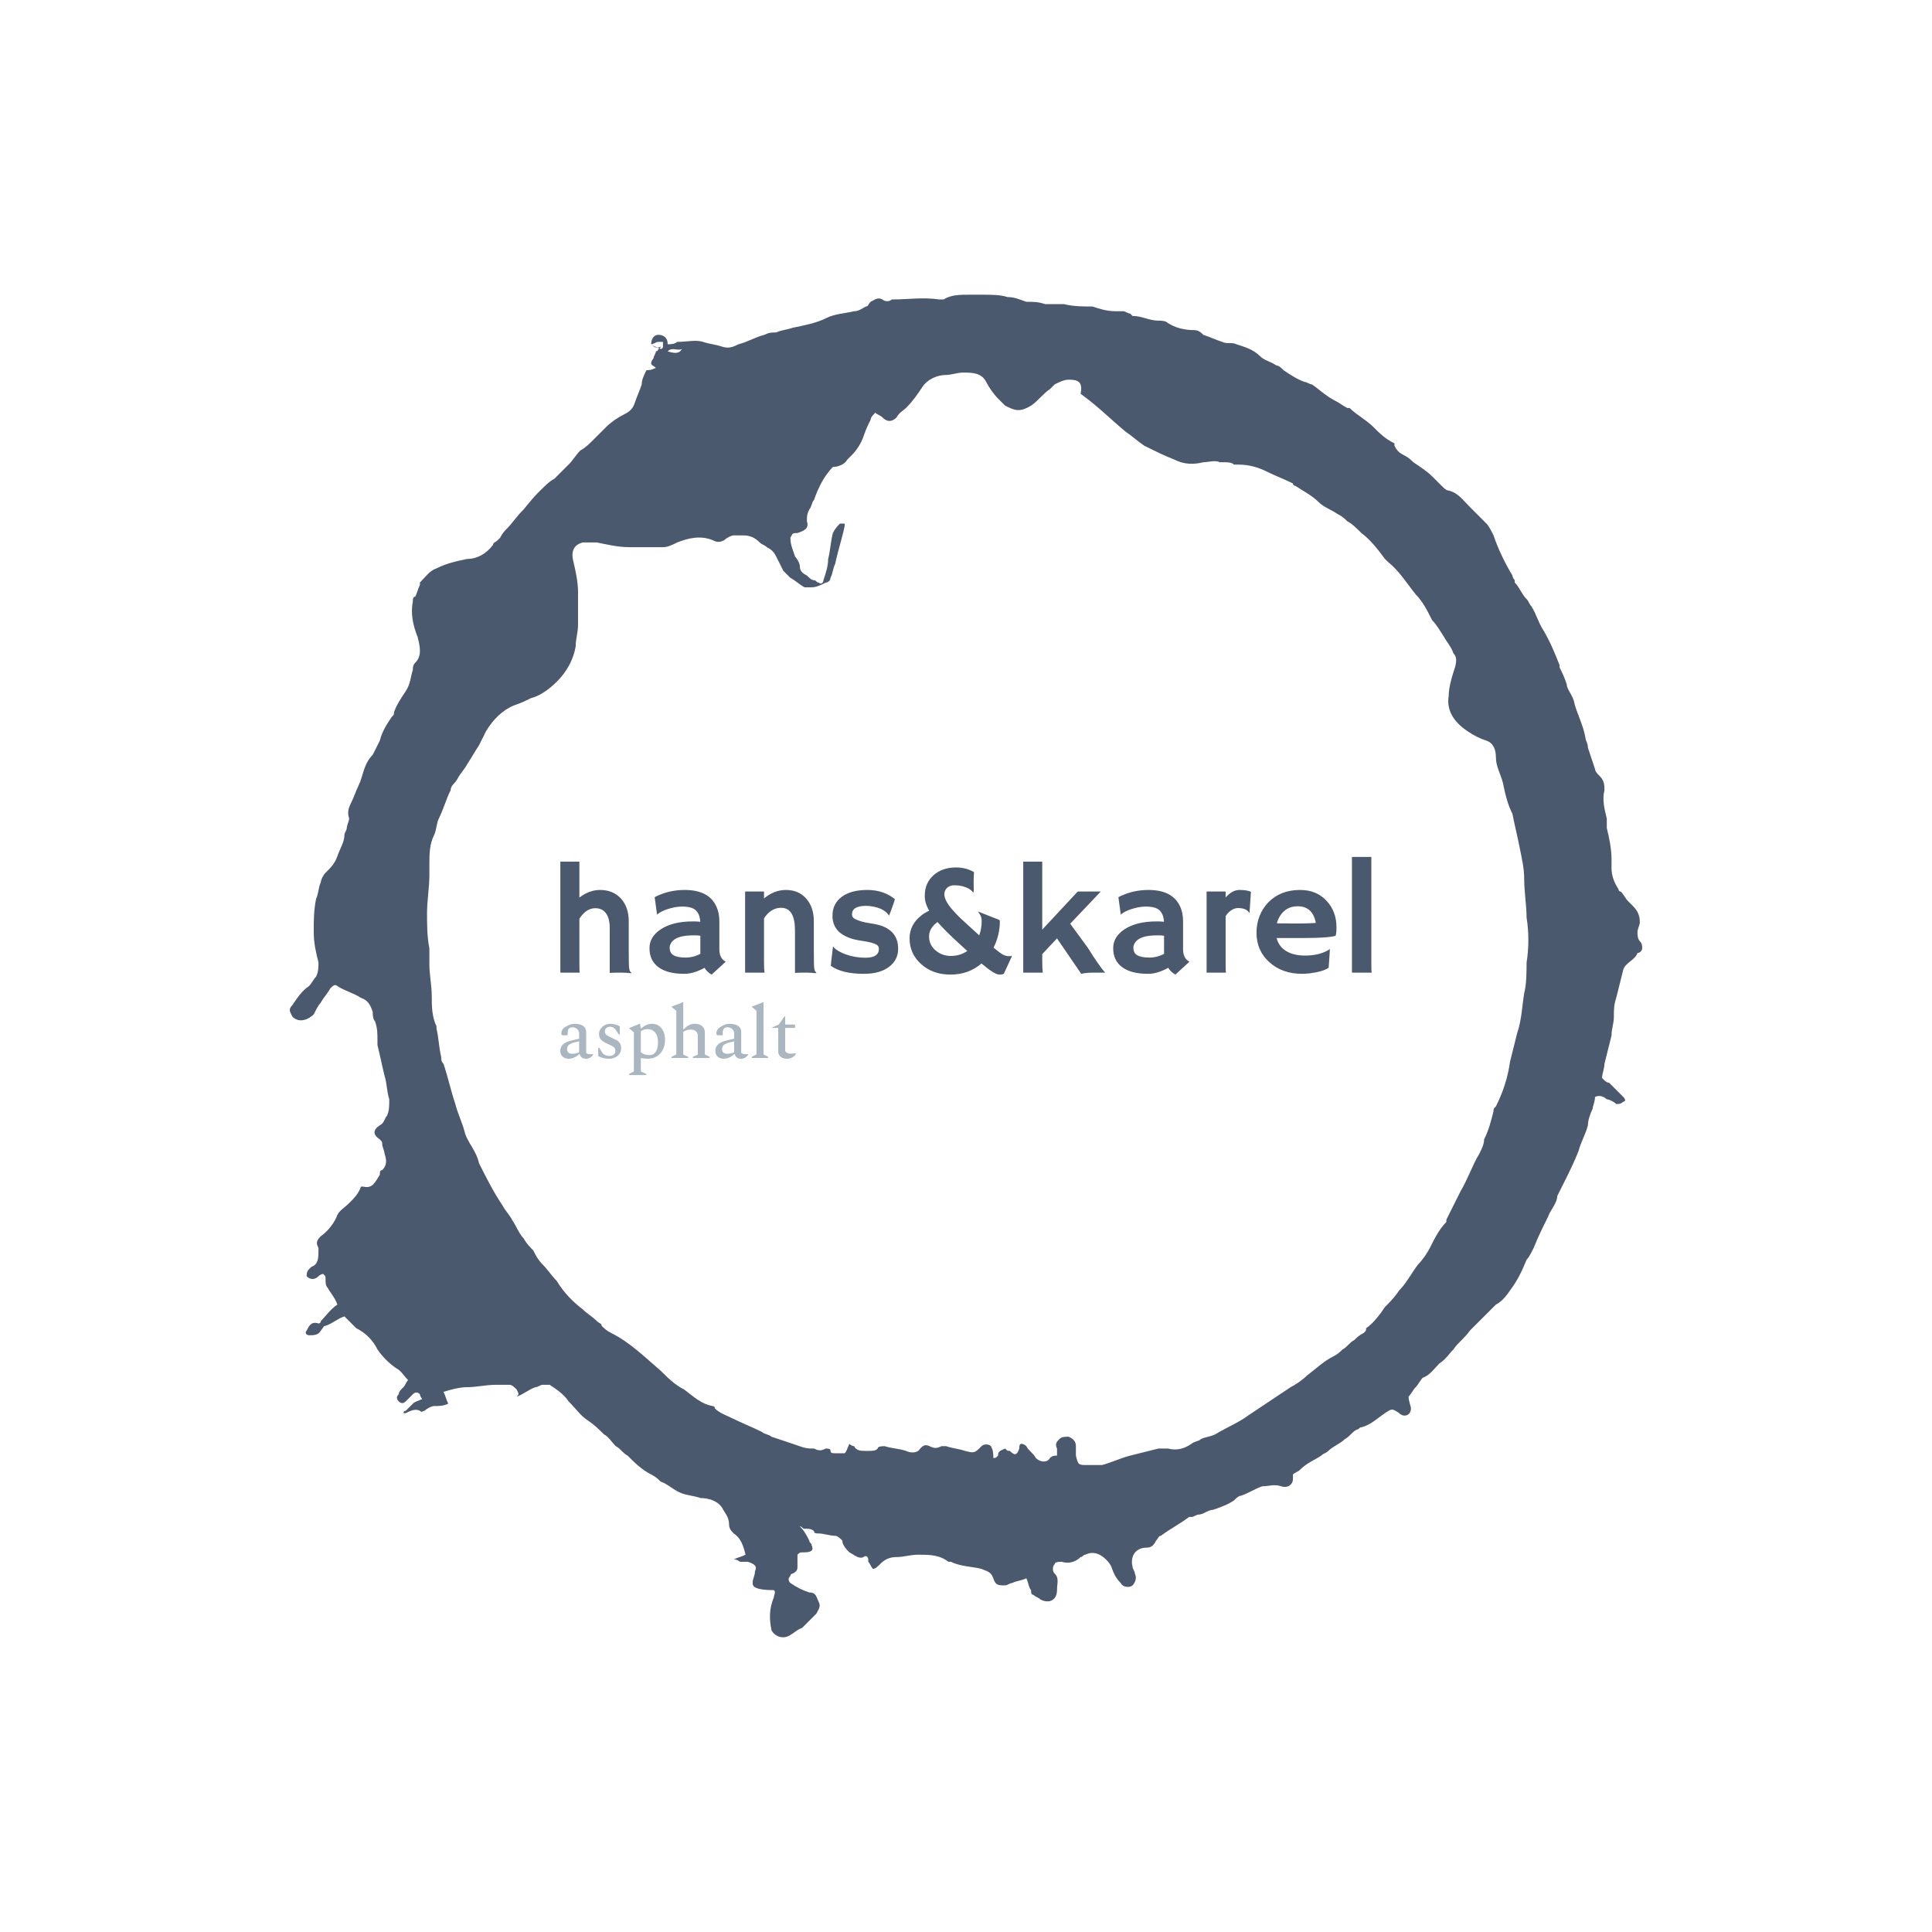 <svg xmlns="http://www.w3.org/2000/svg" version="1.1" xmlns:xlink="http://www.w3.org/1999/xlink" xmlns:svgjs="http://svgjs.dev/svgjs" width="1000" height="1000" viewBox="0 0 1000 1000"><rect width="1000" height="1000" fill="#ffffff"></rect><g transform="matrix(0.7,0,0,0.7,150,106.25)"><svg viewBox="0 0 320 360" data-background-color="#ffffff" preserveAspectRatio="xMidYMid meet" height="1125" width="1000" xmlns="http://www.w3.org/2000/svg" xmlns:xlink="http://www.w3.org/1999/xlink"><g id="tight-bounds" transform="matrix(1,0,0,1,-5.684341886080802e-14,0)"><svg viewBox="0 0 320 360" height="360" width="320"><g><svg></svg></g><g><svg viewBox="0 0 320 360" height="360" width="320"><g><path xmlns="http://www.w3.org/2000/svg" d="M85.508 32.884c0-1.117 0.558-2.233 1.675-2.233 1.117 0 2.233 0.558 2.234 2.233 0.558 0 1.675 0 2.233-0.558 2.233 0 4.467-0.558 6.141 0 1.675 0.558 2.792 0.558 4.467 1.117 1.675 0.558 2.792 0 3.908-0.559 2.233-0.558 3.908-1.675 6.141-2.233 1.117-0.558 1.675-0.558 2.792-0.558 1.117-0.558 2.233-0.558 3.908-1.117 2.792-0.558 5.583-1.117 7.817-2.233 2.233-1.117 4.467-1.117 6.699-1.675 1.117 0 1.675-0.558 2.792-1.117 0.558 0 0.558-0.558 1.116-1.116 1.117-0.558 1.675-1.117 2.792-0.559 0.558 0.558 1.675 0.558 2.233 0h0.559c3.35 0 6.7-0.558 10.608 0 0.558 0 1.117 0 1.116 0 1.675-1.117 3.908-1.117 6.142-1.116 0.558 0 1.675 0 2.233 0h0.558c2.233 0 4.467 0 6.142 0.558 1.675 0 2.792 0.558 4.466 1.117 1.675 0 2.792 0 4.467 0.558 1.117 0 2.233 0 3.35 0 0.558 0 1.117 0 1.116 0 2.233 0.558 4.467 0.558 6.7 0.558 1.675 0.558 3.35 1.117 5.583 1.117 0.558 0 1.117 0 1.675 0 0.558 0 1.117 0.558 1.675 0.558l0.558 0.559c2.233 0 3.908 1.117 6.142 1.116 0.558 0 1.675 0 2.233 0.559 1.675 1.117 3.908 1.675 6.141 1.675 1.117 0 1.675 0.558 2.234 1.116 1.675 0.558 2.792 1.117 4.466 1.675 1.117 0.558 2.233 0 3.35 0.558 1.675 0.558 3.908 1.117 5.583 2.792 1.117 1.117 2.233 1.117 3.908 2.233 0.558 0 1.117 0.558 1.675 1.117 1.675 1.117 3.35 2.233 5.025 2.791 0.558 0 1.117 0.558 1.675 0.559 1.675 1.117 3.35 2.792 5.583 3.908 1.117 0.558 1.675 1.117 2.792 1.675h0.558c1.675 1.675 3.908 2.792 5.583 4.466 1.675 1.675 2.792 2.792 5.025 3.909 0 0 0 0 0 0.558 0.558 1.117 1.117 1.675 2.233 2.233 1.117 0.558 1.675 1.117 2.234 1.675 1.675 1.117 3.35 2.233 4.466 3.35 0.558 0.558 1.117 1.117 2.233 2.233 0.558 0.558 1.117 1.117 1.675 1.117 2.233 0.558 3.35 2.233 5.025 3.908 1.117 1.117 2.792 2.792 3.908 3.908 0.558 0.558 1.117 1.675 1.675 2.792 1.117 3.35 2.792 6.7 4.467 9.491 0 0 0 0.558 0.558 1.117v0.558c1.117 1.117 1.675 2.792 2.792 3.908 0.558 0.558 0.558 1.117 1.116 1.675 1.117 1.675 1.675 3.908 2.792 5.583 1.675 2.792 2.792 5.583 3.908 8.375v0.558c0.558 1.117 1.117 2.233 1.675 3.908 0 1.117 1.117 2.233 1.675 3.909 0.558 2.792 2.233 5.583 2.791 8.933 0 0.558 0.558 1.117 0.559 2.233 0.558 1.675 1.117 3.35 1.675 5.025 0 0.558 0.558 1.117 1.116 1.675 1.117 1.117 1.117 2.233 1.117 3.35-0.558 2.233 0 4.467 0.558 6.699 0 0.558 0 1.117 0 2.234 0.558 2.233 1.117 5.025 1.117 7.258 0 0.558 0 1.675 0 2.233 0 1.675 0.558 3.35 1.675 5.025 0 0.558 0.558 0.558 0.558 0.558 0.558 0.558 1.117 1.675 1.675 2.233 0.558 0.558 0.558 0.558 1.117 1.117 1.117 1.117 1.675 2.233 1.675 3.908 0 0.558-0.558 1.675-0.559 2.233 0 0.558 0 1.675 0.559 2.234 0.558 0.558 0.558 1.117 0.558 1.675 0 0.558-0.558 1.117-1.117 1.116v0c-0.558 1.675-2.792 2.233-3.35 3.908-0.558 2.233-1.117 4.467-1.674 6.7-0.558 1.675-0.558 2.792-0.559 4.467 0 1.675-0.558 2.792-0.558 4.466-0.558 2.233-1.117 4.467-1.675 6.7 0 1.117-0.558 2.233-0.558 3.35 0.558 0.558 1.117 1.117 1.675 1.116 1.117 1.117 2.233 2.233 3.349 3.35 0.558 0.558 0.558 1.117 0 1.117-0.558 0.558-1.117 0.558-1.674 0.558-0.558-0.558-1.675-1.117-2.234-1.116-0.558-0.558-1.675-1.117-2.791-0.559 0 1.117-0.558 2.233-0.559 2.792-0.558 1.117-1.117 2.792-1.116 3.908-0.558 2.233-1.675 3.908-2.233 6.142-1.117 2.792-2.233 5.025-3.35 7.258-0.558 1.117-1.117 2.233-1.675 3.35v0c0 1.675-1.675 3.35-2.234 5.024-1.117 2.233-2.233 4.467-3.349 7.258-0.558 1.117-1.117 2.233-1.675 2.792-1.117 2.792-2.233 5.025-3.909 7.258-1.117 1.675-2.233 2.792-3.349 3.35-1.117 1.117-2.233 2.233-3.35 3.35-0.558 0.558-1.117 1.117-1.675 1.675-0.558 0.558-0.558 0.558-1.117 1.116-1.117 1.675-2.792 2.792-3.908 4.467-1.117 1.117-1.675 2.233-3.35 3.35-1.117 1.117-2.233 2.792-3.908 3.35-0.558 0.558-1.117 1.675-1.675 2.233-0.558 0.558-1.117 1.675-1.675 2.233 0 1.117 0.558 2.233 0.558 2.792 0 1.675-1.675 2.233-2.791 1.116-1.675-1.117-1.675-1.117-3.35 0-1.675 1.117-3.35 2.792-5.583 3.35-0.558 0-0.558 0.558-1.117 0.559-1.117 0.558-1.675 1.675-2.792 2.233-1.117 1.117-2.792 1.675-3.908 2.791-0.558 0.558-1.117 0.558-1.675 1.117-1.675 1.117-3.35 1.675-5.024 3.35-0.558 0.558-1.117 0.558-1.675 1.117 0 0.558 0 0.558 0 1.116 0 1.117-1.117 2.233-2.792 1.675-1.675-0.558-2.792 0-4.466 0-1.675 0.558-3.35 1.675-5.025 2.233-0.558 0-1.117 0.558-1.675 1.117-1.675 1.117-3.35 1.675-5.025 2.233-1.117 0-2.233 1.117-3.35 1.117-0.558 0-1.117 0.558-1.675 0.558h-0.558c-2.233 1.675-4.467 2.792-6.7 4.467-0.558 0-0.558 0.558-1.117 1.116-0.558 1.117-1.117 1.675-2.233 1.675-2.792 0-3.908 2.233-3.35 4.467 0 0.558 0.558 1.117 0.559 1.675 0.558 1.117 0 2.233-0.559 2.791-0.558 0.558-2.233 0.558-2.791-0.558-1.117-1.117-1.675-2.233-2.234-3.908-0.558-1.117-1.675-2.233-2.791-2.792-1.117-0.558-2.233-0.558-3.35 0-0.558 0-0.558 0.558-1.117 0.558-1.117 1.117-2.792 1.675-4.466 1.117-0.558 0-1.675 0-1.675 0.558-0.558 0.558-0.558 1.675 0 2.234 1.117 1.117 0.558 2.233 0.558 3.908 0 2.233-1.675 3.35-3.908 2.233-0.558-0.558-1.117-0.558-1.675-1.117-0.558 0-0.558-0.558-0.558-1.116-0.558-0.558-0.558-1.675-1.117-2.792-1.117 0.558-2.233 0.558-3.35 1.117-0.558 0-1.117 0.558-1.675 0.558-1.675 0-2.233 0-2.791-1.675-0.558-1.675-1.675-1.675-2.792-2.233-2.233-0.558-5.025-0.558-7.258-1.675h-0.558c-2.233-1.675-4.467-1.675-7.258-1.675-1.675 0-3.35 0.558-5.025 0.558-1.675 0-2.792 0.558-3.908 1.675-0.558 0.558-1.117 1.117-1.675 1.117-0.558-0.558-0.558-1.117-1.117-1.675v-0.558c0-0.558-0.558-1.117-1.116-0.559-1.117 0.558-2.233-0.558-3.35-1.116-0.558-0.558-1.675-1.675-1.675-2.792-0.558-0.558-1.117-1.117-1.675-1.116-1.117 0-2.792-0.558-3.908-0.559-0.558 0-1.117 0-1.117-0.558-0.558-0.558-1.117-0.558-2.233-0.558-0.558 0-0.558-0.558-1.117-0.559 1.117 1.117 1.675 2.233 2.233 3.35 0 0.558 0.558 0.558 0.559 1.117 0.558 1.117 0 1.675-1.675 1.675-1.117 0-1.117 0-1.675 0.558 0 1.117 0 1.675 0 2.792 0 0.558 0 1.117-1.117 1.675 0 0-0.558 0-0.558 0.558-0.558 0.558-0.558 1.117 0 1.675 1.675 1.117 2.792 1.675 4.466 2.233 1.675 0 1.675 1.117 2.234 2.233 0.558 1.117 0 1.675-0.559 2.792-1.117 1.117-2.233 2.233-3.35 3.35-1.675 0.558-2.792 2.233-4.466 2.233-1.117 0-2.233-0.558-2.792-1.675-0.558-2.792-0.558-5.025 0.559-7.816 0-0.558 0.558-1.117 0-1.675-5.025 0-5.025-1.117-5.025-1.675 0-1.117 0.558-1.675 0.558-2.792 0.558-1.117 0-1.675-1.675-2.233-0.558 0-1.117 0-1.675 0-0.558 0-0.558-0.558-1.675-0.558 1.117-0.558 1.675-0.558 2.792-1.117-0.558-2.233-1.117-3.908-2.792-5.025-0.558-0.558-1.117-1.117-1.116-2.233 0-1.675-1.117-2.792-1.675-3.908-1.117-1.675-3.35-2.233-5.025-2.233-1.675-0.558-2.792-0.558-4.467-1.117-1.675-0.558-3.35-2.233-5.024-2.792-0.558-0.558-1.117-1.117-2.234-1.674-2.233-1.117-3.908-2.792-5.583-4.467-1.117-0.558-1.675-1.675-2.791-2.233-1.117-1.117-1.675-2.233-2.792-2.792-1.117-1.117-2.233-2.233-3.908-3.35-1.675-1.117-2.792-2.792-4.467-4.466-1.117-1.675-2.792-2.792-4.466-3.908-0.558 0-1.117 0-1.675 0-0.558 0-1.117 0.558-1.675 0.558-1.675 0.558-2.792 1.675-4.467 2.233 0.558-0.558 0.558-0.558 0-1.675-0.558-0.558-1.117-1.117-1.674-1.116-1.117 0-2.233 0-3.35 0-2.233 0-4.467 0.558-6.7 0.558-1.675 0-3.908 0.558-5.583 1.117 0.558 1.117 0.558 1.675 1.116 2.791-1.117 0.558-2.233 0.558-3.35 0.558-0.558 0-1.675 0.558-2.233 1.117-0.558 0-0.558 0.558-1.116 0-1.117-0.558-2.233 0-3.35 0.558h-0.559c0 0 0-0.558 0.559-0.558 0.558-0.558 1.117-1.117 1.675-1.675 0.558-0.558 1.117-0.558 2.233-1.117-0.558-0.558-0.558-1.117-0.558-1.116-0.558-0.558-1.117-0.558-1.675 0-0.558 0.558-1.117 1.117-1.675 1.675-0.558 0.558-1.117 0.558-1.675 0-0.558-0.558-0.558-1.117 0-1.675 0-0.558 0.558-1.117 1.116-1.675 0.558-0.558 0.558-1.117 1.117-1.675-1.117-1.117-1.675-2.233-2.792-2.792-1.675-1.117-3.35-2.792-4.466-4.466-1.117-2.233-2.792-3.908-5.025-5.025-0.558-0.558-1.117-1.117-1.675-1.675-0.558-0.558-0.558-0.558-1.116-1.117-1.675 0.558-2.792 1.675-4.467 2.234-0.558 0-0.558 0.558-1.117 1.116-0.558 1.117-1.675 1.117-2.791 1.117-0.558 0-1.117-0.558-0.558-1.117 0.558-1.117 1.117-2.233 2.791-1.675 0 0 0.558 0 0.558-0.558 1.117-1.117 2.233-2.792 3.909-3.908-0.558-1.675-1.675-2.792-2.234-3.908-0.558-0.558-0.558-1.117-0.558-2.234 0-0.558 0-0.558-0.558-1.116 0 0-0.558 0-1.117 0.558-0.558 0.558-1.675 1.117-2.791 0 0-0.558 0-1.117 0.558-1.675l0.558-0.558c1.675-0.558 1.675-2.233 1.675-3.908v-0.559c-0.558-1.117-0.558-1.675 0.558-2.791 1.675-1.117 3.35-3.35 3.909-5.025 0.558-1.117 1.675-1.675 2.791-2.792 1.117-1.117 2.233-2.233 2.792-3.908h0.558c2.233 0.558 2.792-1.117 3.908-2.791 0-0.558 0-1.117 0.559-1.117 1.117-1.117 1.117-2.233 0.558-3.908 0-0.558-0.558-1.675-0.558-2.233 0-0.558 0-0.558-0.559-1.117-1.675-1.117-1.675-2.233 0-3.35 1.117-0.558 1.117-1.675 1.675-2.233 0.558-1.117 0.558-2.233 0.559-3.908-0.558-1.675-0.558-3.908-1.117-5.583-0.558-2.233-1.117-5.025-1.675-7.259 0-0.558 0-0.558 0-1.116 0-1.675 0-2.792-0.558-4.467-0.558-0.558-0.558-1.675-0.559-2.233-0.558-1.675-1.117-2.792-2.791-3.35-1.675-1.117-3.908-1.675-5.583-2.791-0.558-0.558-1.117 0-1.675 0.558-0.558 1.117-1.675 2.233-2.234 3.35-0.558 0.558-1.117 1.675-1.675 2.791-1.117 1.117-3.35 2.233-5.024 0.559-0.558-1.117-1.117-1.675 0-2.792 1.117-1.675 2.233-3.35 3.908-4.466 0.558-0.558 1.117-1.675 1.675-2.234 0.558-1.117 0.558-2.233 0.558-3.35-0.558-2.233-1.117-4.467-1.117-7.258 0-2.792 0-5.025 0.559-7.816 0.558-1.117 0.558-2.792 1.116-3.908 0-0.558 0.558-1.675 1.117-2.233 1.117-1.117 2.233-2.233 2.792-3.909 0.558-1.675 1.675-3.35 1.675-5.024 0-0.558 0.558-1.117 0.558-1.675 0-0.558 0.558-1.675 0.558-2.234-0.558-1.675 0-2.792 0.558-3.908 0.558-1.117 1.117-2.792 1.675-3.908 1.117-2.233 1.117-5.025 3.35-7.258 0.558-1.117 1.117-2.233 1.675-3.35 0.558-2.233 1.675-3.908 2.792-5.583 0.558-0.558 0.558-0.558 0.558-1.117 0.558-1.675 1.675-3.35 2.792-5.025 1.117-1.675 1.117-3.35 1.675-5.024 0-0.558 0-1.117 0.558-1.675 1.675-1.675 1.117-3.908 0.558-6.142-1.117-2.792-1.675-5.583-1.116-8.374 0-0.558 0-1.117 0.558-1.117 0.558-1.117 0.558-1.675 1.117-2.792v-0.558c1.117-1.117 2.233-2.792 3.908-3.35 2.233-1.117 4.467-1.675 7.258-2.233 2.233 0 4.467-1.117 6.141-3.35 0-0.558 0.558-0.558 1.117-1.117l0.558-0.558c0.558-1.117 1.117-1.675 1.675-2.233 1.117-1.117 2.233-2.792 3.35-3.908 1.117-1.117 2.233-2.792 3.908-4.467l0.559-0.558c1.117-1.117 2.233-2.233 3.349-2.792 1.117-1.117 2.233-2.233 3.35-3.35 1.117-1.117 1.675-2.233 2.792-3.35 1.117-0.558 2.233-1.675 3.35-2.791 1.117-1.117 2.233-2.233 2.791-2.792 1.117-1.117 2.792-2.233 3.909-2.791 1.117-0.558 2.233-1.117 2.791-2.792 0.558-1.675 1.117-2.792 1.675-4.466 0-1.117 0.558-2.233 1.117-3.35 0.558 0 1.117 0 2.233-0.558-0.558-0.558-1.117-0.558-1.117-1.117 0-0.558 0.558-1.117 0.559-1.117 0-0.558 0.558-1.117 0.558-1.675 0 0 0.558 0 0.558-0.558 0 0 0.558 0 0.559-0.558-1.117 0.558-1.675 0-2.234-0.559 0.558 0.558 1.117 0.558 2.234 1.117 0 0 0.558 0 0.558-0.558 0-0.558 0-1.117 0-1.117 0 0-0.558 0-1.117 0-0.558 0-1.117 0.558-1.675 0.558zM182.097 295.292c0-0.558-0.558-0.558-0.559-1.117-0.558-1.117 0-1.675 0.559-2.233 0.558-0.558 1.117-0.558 2.233-0.558 1.117 0.558 1.675 1.117 1.675 2.233 0 0.558 0 1.675 0 2.233 0.558 2.233 0.558 2.233 2.791 2.233 1.117 0 2.233 0 3.35 0 2.233-0.558 4.467-1.675 6.7-2.233 2.233-0.558 4.467-1.117 6.7-1.675 0.558 0 1.117 0 2.233 0 2.233 0.558 3.908 0 5.583-1.117 0.558-0.558 1.675-0.558 2.233-1.116 1.117-0.558 2.233-0.558 3.35-1.117 2.792-1.675 5.583-2.792 7.817-4.466 1.675-1.117 3.35-2.233 5.024-3.35 1.675-1.117 3.35-2.233 5.025-3.35 1.117-0.558 2.792-1.675 3.908-2.792 2.233-1.675 3.908-3.35 6.142-4.466 1.117-0.558 1.675-1.117 2.233-1.675 1.117-0.558 1.675-1.675 2.792-2.233 0.558-0.558 1.117-1.117 2.233-1.675 0.558-0.558 0.558-0.558 0.558-1.117 1.675-1.117 3.35-3.35 4.467-5.025 1.117-1.117 2.233-2.233 3.35-3.908 1.675-1.675 2.792-3.908 4.466-6.141 1.117-1.117 2.233-2.792 2.792-3.909 1.117-2.233 2.233-4.467 3.908-6.141v-0.558c1.117-2.233 2.233-4.467 3.35-6.7 1.675-2.792 2.792-6.141 4.466-8.933 0.558-1.117 1.117-2.233 1.117-3.35 1.117-2.233 1.675-4.467 2.233-6.7 0-0.558 0-0.558 0.559-1.116 1.675-3.35 2.792-6.7 3.349-10.608 0.558-2.233 1.117-4.467 1.675-6.7 1.117-3.35 1.117-6.141 1.675-9.491 0.558-2.233 0.558-5.025 0.559-7.258 0.558-3.35 0.558-7.258 0-10.608 0-2.792-0.558-6.141-0.559-8.933 0-2.792-0.558-5.025-1.116-7.817-0.558-2.792-1.117-5.025-1.675-7.816-1.117-2.233-1.675-4.467-2.234-7.258-0.558-2.233-1.675-3.908-1.674-6.142 0-1.675-0.558-3.35-2.234-3.908-1.675-0.558-2.792-1.117-4.466-2.233-3.35-2.233-5.025-5.025-4.467-8.375 0-1.675 0.558-3.908 1.117-5.583 0.558-1.675 1.117-3.35 0-4.467-0.558-1.675-1.675-2.792-2.233-3.908-1.117-1.675-1.675-2.792-2.792-3.908-1.117-2.233-2.233-4.467-3.908-6.141-2.233-2.792-3.908-5.583-6.7-7.817l-0.558-0.558c-1.675-2.233-3.35-4.467-5.583-6.142-1.117-1.117-2.233-2.233-3.35-2.791-0.558-0.558-1.117-1.117-2.233-1.675-1.675-1.117-3.35-1.675-4.467-2.792-1.675-1.675-3.908-2.792-5.583-3.908 0 0-0.558 0-0.558-0.558-2.233-1.117-3.908-1.675-6.142-2.792-2.233-1.117-4.467-1.675-6.7-1.675-0.558 0-0.558 0-1.116 0-0.558-0.558-1.675-0.558-2.233-0.558-0.558 0-0.558 0-1.117 0-1.117-0.558-2.792 0-3.908 0-2.233 0.558-4.467 0.558-6.7-0.558-2.792-1.117-5.025-2.233-7.258-3.35-1.675-1.117-2.792-2.233-4.467-3.35-3.35-2.792-6.7-6.141-10.608-8.933 0.558-2.792-0.558-3.35-2.791-3.35-1.117 0-2.233 0.558-3.35 1.117-0.558 0.558-0.558 0.558-1.117 1.116-1.675 1.117-2.792 2.792-4.466 3.909-2.792 1.675-3.908 1.117-6.142 0-0.558-0.558-1.117-1.117-1.675-1.675-1.117-1.117-2.233-2.792-2.791-3.909-1.117-2.233-3.35-2.233-5.583-2.233-1.117 0-2.792 0.558-3.908 0.558-2.233 0-4.467 1.117-5.584 2.792-1.117 1.675-2.233 3.35-3.908 5.025-0.558 0.558-1.675 1.117-2.233 2.233-1.117 1.117-2.233 1.117-3.35 0-0.558-0.558-1.117-0.558-1.675-1.117-0.558 0.558-1.117 1.117-1.117 1.675-0.558 1.117-1.117 2.233-1.674 3.909-0.558 1.675-1.675 3.35-2.792 4.466-0.558 0.558-0.558 0.558-1.117 1.117-0.558 1.117-2.233 1.675-3.35 1.675-1.117 1.117-2.233 2.792-2.791 3.908-0.558 1.117-1.117 2.233-1.675 3.908-0.558 0.558-0.558 1.675-1.117 2.233-0.558 1.117-0.558 1.675-0.558 2.792 0.558 1.675-0.558 2.233-2.233 2.791-1.117 0-1.117 0-1.675 1.117 0 1.675 0.558 2.792 1.116 4.467 0.558 0.558 1.117 1.675 1.117 2.233 0 1.117 0.558 1.675 1.675 2.233 0.558 0.558 1.117 1.117 1.675 1.117 0.558 0 0.558 0.558 1.117 0.558 0.558 0.558 1.117 0 1.116-0.558 0.558-1.675 1.117-3.35 1.117-5.025 0.558-2.233 0.558-3.908 1.116-6.142 0.558-1.117 1.117-1.675 1.675-2.233 0 0 0.558 0 1.117 0v0.559c-0.558 2.792-1.675 6.141-2.233 8.933-0.558 1.117-0.558 2.233-1.117 3.349 0 0.558-0.558 1.117-1.116 1.117-1.117 0.558-2.233 1.117-3.35 1.117-0.558 0-1.117 0-1.675 0-1.117-0.558-2.233-1.675-3.35-2.234-0.558-0.558-1.117-1.117-1.675-1.674-0.558-1.117-1.117-2.233-1.675-3.35-0.558-1.117-1.117-1.675-2.233-2.234-0.558-0.558-1.117-0.558-1.675-1.116-1.117-1.117-2.233-1.675-3.908-1.675-0.558 0-1.675 0-2.234 0-0.558 0-1.675 0.558-2.233 1.116-1.117 0.558-1.675 0.558-2.791 0-2.792-1.117-5.583-0.558-8.375 0.559-1.117 0.558-2.233 1.117-3.35 1.116-2.792 0-5.025 0-7.816 0-2.792 0-5.025-0.558-7.817-1.116-1.117 0-2.233 0-3.35 0-2.233 0.558-2.792 2.233-2.233 4.466 0.558 2.233 1.117 5.025 1.117 7.258 0 1.675 0 3.35 0 5.025 0 1.117 0 1.675 0 2.792 0 1.675-0.558 3.35-0.559 5.025-0.558 3.35-2.233 6.141-4.466 8.374-1.675 1.675-3.908 3.35-6.142 3.908-1.117 0.558-2.233 1.117-3.908 1.675-2.792 1.117-5.025 3.35-6.7 6.142-0.558 1.117-1.117 2.233-1.674 3.35-1.117 1.675-1.675 2.792-2.792 4.466-0.558 1.117-1.675 2.233-2.233 3.35-0.558 1.117-1.675 1.675-1.675 2.792-1.117 2.233-1.675 4.467-2.792 6.699-0.558 1.117-0.558 2.792-1.116 3.909-1.117 2.233-1.117 4.467-1.117 7.258 0 0.558 0 1.117 0 2.233 0 2.792-0.558 6.141-0.558 8.933 0 2.792 0 5.583 0.558 8.375 0 1.117 0 2.792 0 3.908 0 2.233 0.558 5.025 0.558 7.258 0 2.233 0 5.025 1.117 7.258v0.558c0.558 2.233 0.558 4.467 1.116 6.7 0 0.558 0 1.117 0.559 1.675 1.117 3.35 1.675 6.141 2.791 9.491 0.558 2.233 1.675 4.467 2.234 6.7 0.558 2.233 2.792 4.467 3.349 7.258v0c1.675 3.35 3.35 6.7 5.584 10.05 0.558 1.117 1.675 2.233 2.233 3.35 1.117 1.675 1.675 3.35 2.791 4.466 0.558 1.117 1.675 2.233 2.234 2.792 0.558 1.117 1.117 2.233 2.233 3.35 1.117 1.117 2.233 2.792 3.35 3.908 1.675 2.792 3.908 5.025 6.141 6.7 1.117 1.117 2.233 1.675 3.35 2.791 0.558 0.558 1.117 0.558 1.117 1.117 0.558 0.558 1.117 1.117 2.233 1.675 4.467 2.233 7.816 5.583 11.725 8.933 1.675 1.675 3.35 3.35 5.583 4.466 2.233 1.675 3.908 3.35 6.7 3.908 0 0 0.558 0 0.558 0.559 1.117 1.117 2.792 1.675 3.908 2.233 2.233 1.117 5.025 2.233 7.258 3.35 0.558 0.558 1.675 0.558 2.233 1.117 1.675 0.558 3.35 1.117 5.025 1.674 1.675 0.558 2.792 1.117 4.467 1.117h0.558c1.117 0.558 1.675 0.558 2.792 0 0.558 0 1.117 0 1.116 0.558 0 0.558 0.558 0.558 1.117 0.559 0.558 0 1.117 0 2.233 0 0.558-0.558 0.558-1.117 1.117-2.234 0.558 0.558 1.117 0.558 1.116 0.559 0.558 1.117 1.675 1.117 2.792 1.116h0.558c1.117 0 1.675 0 2.233-0.558 0-0.558 1.117-0.558 1.675-0.558 1.675 0.558 3.35 0.558 5.025 1.116 1.117 0.558 2.792 0.558 3.35-0.558 0.558-0.558 1.117-1.117 2.233-0.558 1.117 0.558 1.675 0.558 2.792 0 0.558 0 1.117 0 1.117 0 1.675 0.558 2.792 0.558 4.466 1.116 2.233 0.558 2.233 0.558 3.908-1.116 0.558-0.558 1.675-0.558 2.233 0 0.558 1.117 0.558 1.675 0.559 2.791 0.558 0 0.558 0 1.116-0.558 0-1.117 0.558-1.117 1.675-1.675 0.558 0.558 0.558 0.558 1.117 0.558 1.117 1.117 1.675 1.117 2.233-0.558 0-0.558 0-1.117 0.559-1.116 0.558 0 1.117 0.558 1.116 0.558 0.558 1.117 1.675 1.675 2.233 2.791 1.117 1.117 2.792 1.117 3.35 0 0.558-0.558 1.117-0.558 1.675-0.558 0-0.558 0-1.117 0-1.675 1.675 1.117 1.117 1.117 0.559 1.117zM89.417 34.559c1.675 0.558 2.792 0.558 3.349-0.558-1.117 0.558-2.233-0.558-3.349 0.558z" fill="#4a596d" fill-rule="nonzero" stroke="none" stroke-width="1" stroke-linecap="butt" stroke-linejoin="miter" stroke-miterlimit="10" stroke-dasharray="" stroke-dashoffset="0" font-family="none" font-weight="none" font-size="none" text-anchor="none" style="mix-blend-mode: normal" data-fill-palette-color="tertiary"></path></g><g transform="matrix(1,0,0,1,64,154.196)"><svg viewBox="0 0 192 51.609" height="51.609" width="192"><g><svg viewBox="0 0 192 51.609" height="51.609" width="192"><g><svg viewBox="0 0 192 51.609" height="51.609" width="192"><g><svg viewBox="0 0 192 51.609" height="51.609" width="192"><g id="textblocktransform"><svg viewBox="0 0 192 51.609" height="51.609" width="192" id="textblock"><g><svg viewBox="0 0 192 27.835" height="27.835" width="192"><g transform="matrix(1,0,0,1,0,0)"><svg width="192" viewBox="4.22 -36.38 255.11 36.99" height="27.835" data-palette-color="#4a596d"><path d="M10.21-16.97L10.21-2.73Q10.21-0.63 10.3 0L10.3 0 4.22 0 4.22-34.91 10.21-34.91 10.21-23.61Q13.35-26 16.7-26L16.7-26Q20.8-26 23.29-23.29L23.29-23.29Q25.73-20.58 25.73-16.11L25.73-16.11 25.73-6.4Q25.73-2.27 25.85-1.44 25.98-0.61 26.18-0.37 26.39-0.12 26.54 0.07L26.54 0.07 26.49 0.17Q24.51 0 23.61 0L23.61 0 21.88 0Q21.07 0 19.75 0.07L19.75 0.07 19.75-14.06Q19.75-17.43 18.26-19.04L18.26-19.04Q17.14-20.26 15.21-20.26L15.21-20.26Q12.35-20.26 10.21-16.97L10.21-16.97ZM49.56-1.51L49.56-1.51Q46.09 0.37 43.28 0.37 40.48 0.37 38.47-0.16 36.47-0.68 35.08-1.71L35.08-1.71Q32.25-3.78 32.25-7.71L32.25-7.71Q32.25-11.23 35.72-13.57L35.72-13.57Q39.48-16.11 45.92-16.11L45.92-16.11 46.9-16.09Q47.19-16.06 47.56-16.05 47.92-16.04 48.22-15.99L48.22-15.99Q48.02-19.9 44.85-20.56L44.85-20.56Q43.8-20.78 42.61-20.78 41.43-20.78 40.29-20.57 39.16-20.36 38.08-20.02L38.08-20.02Q35.72-19.26 34.69-18.29L34.69-18.29 34.62-18.33 33.88-23.73Q38.21-26 43.33-26L43.33-26Q51.29-26 53.51-20.26L53.51-20.26Q54.22-18.43 54.22-16.14L54.22-16.14 54.22-7.3Q54.22-4.47 56.22-3.44L56.22-3.44 51.8 0.61Q50.41-0.12 49.56-1.51ZM48.24-6.49L48.24-11.6Q47.58-11.72 46.87-11.72L46.87-11.72 45.9-11.72Q40.5-11.72 39.04-9.33L39.04-9.33Q38.6-8.62 38.6-7.84 38.6-7.06 38.88-6.46 39.16-5.86 39.82-5.47L39.82-5.47Q41.09-4.74 43.59-4.74 46.09-4.74 48.26-5.93L48.26-5.93Q48.24-6.2 48.24-6.49L48.24-6.49ZM68.26-17.07L68.26-3.13Q68.26-0.98 68.45 0L68.45 0 62.32 0 62.32-25.51 68.26-25.51 68.26-23.34Q71.48-26 75.14-26L75.14-26Q79.15-26 81.54-23.28 83.93-20.56 83.93-16.11L83.93-16.11 83.93-6.4Q83.93-2.27 84.05-1.44 84.17-0.61 84.38-0.37 84.59-0.12 84.74 0.07L84.74 0.07 84.69 0.17Q82.71 0 81.81 0L81.81 0 80.1 0Q79.32 0 78 0.07L78 0.07 78-13.23Q78-20.39 73.65-20.39L73.65-20.39Q70.43-20.39 68.26-17.07L68.26-17.07ZM99.65 0.37L99.65 0.37Q92.77 0.37 89.27-2.15L89.27-2.15Q89.32-2.88 89.42-3.81L89.42-3.81 89.64-5.57Q89.84-7.3 89.89-7.73 89.93-8.15 89.96-8.19 89.98-8.23 90.35-7.8 90.72-7.37 91.74-6.76 92.77-6.15 94.11-5.69L94.11-5.69Q97.01-4.69 100.16-4.69L100.16-4.69Q104.39-4.69 104.39-7.5L104.39-7.5Q104.39-8.4 103.58-8.84L103.58-8.84Q102.14-9.57 99.35-9.95 96.55-10.33 94.77-11.06 92.99-11.79 91.86-12.82L91.86-12.82Q89.79-14.75 89.79-17.87L89.79-17.87Q89.79-21.68 92.72-23.85L92.72-23.85Q95.62-26 100.75-26L100.75-26Q105.83-26 109.42-23.12L109.42-23.12Q109.25-22.49 109.05-21.9L109.05-21.9Q108.49-20.29 108.22-19.58L108.22-19.58 107.66-18.14Q107.61-17.94 107.59-17.94L107.59-17.94Q107.54-17.94 107.19-18.46L107.19-18.46Q105.66-20.24 102.41-20.8L102.41-20.8Q101.41-21 100.36-21L100.36-21Q95.92-21 95.92-18.31L95.92-18.31Q95.92-17.38 96.84-16.89L96.84-16.89Q98.58-15.97 101.59-15.53 104.61-15.09 106.17-14.34 107.73-13.6 108.68-12.55L108.68-12.55Q110.44-10.64 110.44-7.5L110.44-7.5Q110.44-4.05 107.68-1.9L107.68-1.9Q104.8 0.37 99.65 0.37ZM136.64-2.88L136.64-2.88Q132.61 0.61 126.89 0.61L126.89 0.61Q121.28 0.61 117.62-2.73L117.62-2.73Q114.03-5.98 114.03-10.79L114.03-10.79Q114.03-15.14 117.79-18.02L117.79-18.02Q118.91-18.9 120.2-19.48L120.2-19.48Q118.81-21.83 118.81-24.07 118.81-26.32 119.55-27.91 120.28-29.49 121.57-30.64L121.57-30.64Q124.33-33.08 128.65-33.08L128.65-33.08Q131.73-33.08 134.29-31.62L134.29-31.62Q134.17-29.54 134.17-28.42L134.17-28.42Q134.17-26.88 134.21-26.49 134.24-26.1 134.23-25.94 134.22-25.78 134.19-25.68L134.19-25.68Q134.1-25.54 134.15-25.34L134.15-25.34 134.02-25.17Q133.05-26.64 130.24-27.27L130.24-27.27Q129.38-27.47 128.04-27.47 126.7-27.47 125.83-26.66 124.97-25.85 124.97-24.63L124.97-24.63Q124.97-22.53 127.94-19.29L127.94-19.29Q128.87-18.26 130.19-16.97L130.19-16.97 135.93-11.72Q136.71-13.84 136.71-16.19L136.71-16.19Q136.71-17.63 135.98-18.58L135.98-18.58Q135.81-18.8 135.71-18.87L135.71-18.87 135.71-19.17 139.25-17.75Q140.27-17.33 140.91-17.11 141.54-16.89 141.86-16.75L141.86-16.75Q142.42-16.5 142.42-16.21L142.42-16.21Q142.42-11.82 140.44-7.86L140.44-7.86Q142.93-5.81 143.64-5.54 144.35-5.27 144.72-5.22L144.72-5.22Q145.89-5.08 146.08-5.32L146.08-5.32 146.21-5.18 143.69 0.32Q143.28 0.61 142.28 0.61L142.28 0.61Q140.74 0.61 136.64-2.88ZM122.18-7.01Q124.21-5.25 127.05-5.25 129.9-5.25 132.17-6.81L132.17-6.81 129.53-9.23Q125.31-13.06 122.82-15.92L122.82-15.92Q120.16-13.99 120.16-11.38 120.16-8.76 122.18-7.01ZM155.75-5.83L155.75-3.22Q155.75-1.12 155.92 0L155.92 0 149.77 0 149.77-34.91 155.75-34.91 155.75-13.53 166.91-25.51 174.16-25.51 164.54-15.38 170.03-7.89Q171.81-5.05 172.72-3.74L172.72-3.74 174.33-1.46Q175.06-0.51 175.55 0L175.55 0 171.69 0Q169.54 0 168.01 0.37L168.01 0.37 160.39-10.77 155.75-5.83ZM195.37-1.51L195.37-1.51Q191.9 0.37 189.1 0.37 186.29 0.37 184.29-0.16 182.28-0.68 180.89-1.71L180.89-1.71Q178.06-3.78 178.06-7.71L178.06-7.71Q178.06-11.23 181.53-13.57L181.53-13.57Q185.29-16.11 191.73-16.11L191.73-16.11 192.71-16.09Q193-16.06 193.37-16.05 193.74-16.04 194.03-15.99L194.03-15.99Q193.83-19.9 190.66-20.56L190.66-20.56Q189.61-20.78 188.42-20.78 187.24-20.78 186.11-20.57 184.97-20.36 183.9-20.02L183.9-20.02Q181.53-19.26 180.5-18.29L180.5-18.29 180.43-18.33 179.7-23.73Q184.02-26 189.15-26L189.15-26Q197.1-26 199.33-20.26L199.33-20.26Q200.03-18.43 200.03-16.14L200.03-16.14 200.03-7.3Q200.03-4.47 202.04-3.44L202.04-3.44 197.62 0.61Q196.23-0.12 195.37-1.51ZM194.05-6.49L194.05-11.6Q193.39-11.72 192.69-11.72L192.69-11.72 191.71-11.72Q186.31-11.72 184.85-9.33L184.85-9.33Q184.41-8.62 184.41-7.84 184.41-7.06 184.69-6.46 184.97-5.86 185.63-5.47L185.63-5.47Q186.9-4.74 189.4-4.74 191.9-4.74 194.08-5.93L194.08-5.93Q194.05-6.2 194.05-6.49L194.05-6.49ZM213.41-17.77L213.41-2.73Q213.41-0.63 213.51 0L213.51 0 207.43 0 207.43-25.51 213.41-25.51 213.41-23.63Q215.49-26 217.77-26 220.05-26 221.37-25.44L221.37-25.44 220.93-18.87 220.83-18.8Q219.98-20.31 217.29-20.31L217.29-20.31Q216.27-20.31 215.2-19.62 214.14-18.92 213.41-17.77L213.41-17.77ZM223.12-12.55L223.12-12.55Q223.12-15.41 224.1-17.85 225.08-20.29 226.86-22.12L226.86-22.12Q230.67-26 236.82-26L236.82-26Q242.02-26 245.17-22.56L245.17-22.56Q248.27-19.24 248.27-14.21L248.27-14.21Q248.27-12.28 247.98-11.57L247.98-11.57Q245.54-10.89 238.04-10.89L238.04-10.89 229.45-10.89Q230.08-8.28 232.4-6.82 234.72-5.37 238.43-5.37L238.43-5.37Q242.31-5.37 245.1-6.76L245.1-6.76Q245.83-7.13 246.2-7.45L246.2-7.45Q246.15-6.42 246.07-5.35L246.07-5.35 245.81-1.54Q243.95-0.27 239.8 0.22L239.8 0.22Q238.58 0.37 237.46 0.37L237.46 0.37Q231.25 0.37 227.2-3.25L227.2-3.25Q223.12-6.88 223.12-12.55ZM241.78-15.63L241.78-15.63Q240.78-20.87 236.06-20.87L236.06-20.87Q232.35-20.87 230.42-17.68L230.42-17.68Q229.84-16.7 229.52-15.53L229.52-15.53Q230.11-15.5 230.96-15.48L230.96-15.48 232.77-15.48Q233.67-15.45 234.5-15.45L234.5-15.45 235.89-15.45Q237.14-15.45 238.33-15.48L238.33-15.48 240.34-15.55Q241.14-15.58 241.78-15.63ZM259.23-36.38L259.23-2.73Q259.23-0.63 259.33 0L259.33 0 253.13 0 253.13-36.38 259.23-36.38Z" opacity="1" transform="matrix(1,0,0,1,0,0)" fill="#4a596d" class="undefined-text-0" data-fill-palette-color="primary" id="text-0"></path></svg></g></svg></g><g transform="matrix(1,0,0,1,0,34.407)"><svg viewBox="0 0 55.732 17.202" height="17.202" width="55.732"><g transform="matrix(1,0,0,1,0,0)"><svg width="55.732" viewBox="2.2 -37.5 158.74 49" height="17.202" data-palette-color="#aab7c0"><path d="M7.75 0.5L7.75 0.5Q5.35 0.5 3.78-0.93 2.2-2.35 2.2-4.85L2.2-4.85Q2.2-7.3 3.98-9.08 5.75-10.85 10.15-11.9L10.15-11.9 14.9-13 14.9-16.5Q14.9-18.3 13.58-19.5 12.25-20.7 10.5-20.7L10.5-20.7Q8.65-20.7 7.93-19.75 7.2-18.8 7.2-17.15L7.2-17.15 7.2-15.55 6.95-15.3 4.2-15.3Q3.45-15.3 3.18-15.58 2.9-15.85 2.9-16.75L2.9-16.75Q2.9-17.85 3.58-18.98 4.25-20.1 5.65-20.95L5.65-20.95Q7.15-21.9 8.7-22.48 10.25-23.05 12-23.05L12-23.05Q13.9-23.05 15.68-22.53 17.45-22 18.55-20.75 19.65-19.5 19.65-17.4L19.65-17.4 19.65-3.45Q20-3.1 20.63-2.85 21.25-2.6 22.35-2.6L22.35-2.6 24.1-2.6 24.3-2.5 24.3-2.2Q23.7-1.15 22.48-0.33 21.25 0.5 19.5 0.5L19.5 0.5Q17.8 0.5 16.75-0.33 15.7-1.15 15.25-2.6L15.25-2.6 14.9-2.6Q13.6-1.3 11.73-0.4 9.85 0.5 7.75 0.5ZM6.75-5.95L6.75-5.95Q6.75-2.85 10.4-2.85L10.4-2.85Q11.5-2.85 12.53-3.08 13.55-3.3 14.9-3.85L14.9-3.85 14.9-11.25Q11.3-10.55 9.55-9.75 7.8-8.95 7.28-8.03 6.75-7.1 6.75-5.95ZM35.35 0.5L35.35 0.5Q32.95 0.5 31.22 0.08 29.5-0.35 27.75-1.25L27.75-1.25 27.75-6.85 28.5-6.85 30.1-4.15Q31.75-1.4 35.2-1.4L35.2-1.4Q37.2-1.4 38.27-2.3 39.35-3.2 39.35-4.8L39.35-4.8Q39.35-6.1 38.67-6.9 38-7.7 36.72-8.3 35.45-8.9 33.65-9.75L33.65-9.75Q31.05-10.9 29.67-12.3 28.3-13.7 28.3-16.15L28.3-16.15Q28.3-18.1 29.37-19.65 30.45-21.2 32.15-22.13 33.85-23.05 35.75-23.05L35.75-23.05Q37.55-23.05 39.15-22.63 40.75-22.2 42.3-21.4L42.3-21.4 42.3-15.85 41.6-15.85 39.95-18.45Q38.3-21.05 35.9-21.05L35.9-21.05Q34.25-21.05 33.25-20.23 32.25-19.4 32.25-17.95L32.25-17.95Q32.25-16.35 33.42-15.48 34.6-14.6 37.1-13.5L37.1-13.5Q38.55-12.85 39.95-12.13 41.35-11.4 42.27-10.13 43.2-8.85 43.2-6.5L43.2-6.5Q43.2-4.2 41.97-2.65 40.75-1.1 38.95-0.3 37.15 0.5 35.35 0.5ZM60.15 11.5L48.6 11.5 48.6 10.7 51.8 9.1 51.8-17.3 48.75-19.85 48.75-20.25 55.65-23.05 56-23.05 56.4-20 56.75-20Q58.6-21.6 60.35-22.33 62.1-23.05 64.15-23.05L64.15-23.05Q66.59-23.05 68.55-21.75 70.5-20.45 71.65-18.07 72.8-15.7 72.8-12.35L72.8-12.35Q72.8-8.3 71.25-5.43 69.7-2.55 67.09-1.03 64.5 0.5 61.35 0.5L61.35 0.5Q58.65 0.5 56.5 0L56.5 0 56.5 9.1 60.15 10.7 60.15 11.5ZM61.1-19.45L61.1-19.45Q58.7-19.45 56.5-18.1L56.5-18.1 56.5-3.9Q57.8-2.8 59.22-2.38 60.65-1.95 62.4-1.95L62.4-1.95Q63.9-1.95 65.2-2.8 66.5-3.65 67.27-5.58 68.05-7.5 68.05-10.75L68.05-10.75Q68.05-13.8 67.09-15.7 66.15-17.6 64.57-18.53 63-19.45 61.1-19.45ZM88.39 0L77.19 0 77.19-0.8 80.39-2.4 80.39-31.8 77.34-34.35 77.34-34.75 84.74-37.5 85.09-37.5 85.09-19.35 85.29-19.35Q87.19-21.2 88.94-22.13 90.69-23.05 92.89-23.05L92.89-23.05Q95.79-23.05 97.72-21.58 99.64-20.1 99.64-17.15L99.64-17.15 99.64-2.4 102.79-0.8 102.79 0 91.59 0 91.59-0.8 94.89-2.25 94.89-14.85Q94.89-17 93.59-18.07 92.29-19.15 90.24-19.15L90.24-19.15Q88.99-19.15 87.49-18.75 85.99-18.35 85.09-17.5L85.09-17.5 85.09-2.25 88.39-0.8 88.39 0ZM112.24 0.5L112.24 0.5Q109.84 0.5 108.27-0.93 106.69-2.35 106.69-4.85L106.69-4.85Q106.69-7.3 108.47-9.08 110.24-10.85 114.64-11.9L114.64-11.9 119.39-13 119.39-16.5Q119.39-18.3 118.07-19.5 116.74-20.7 114.99-20.7L114.99-20.7Q113.14-20.7 112.42-19.75 111.69-18.8 111.69-17.15L111.69-17.15 111.69-15.55 111.44-15.3 108.69-15.3Q107.94-15.3 107.67-15.58 107.39-15.85 107.39-16.75L107.39-16.75Q107.39-17.85 108.07-18.98 108.74-20.1 110.14-20.95L110.14-20.95Q111.64-21.9 113.19-22.48 114.74-23.05 116.49-23.05L116.49-23.05Q118.39-23.05 120.17-22.53 121.94-22 123.04-20.75 124.14-19.5 124.14-17.4L124.14-17.4 124.14-3.45Q124.49-3.1 125.12-2.85 125.74-2.6 126.84-2.6L126.84-2.6 128.59-2.6 128.79-2.5 128.79-2.2Q128.19-1.15 126.97-0.33 125.74 0.5 123.99 0.5L123.99 0.5Q122.29 0.5 121.24-0.33 120.19-1.15 119.74-2.6L119.74-2.6 119.39-2.6Q118.09-1.3 116.22-0.4 114.34 0.5 112.24 0.5ZM111.24-5.95L111.24-5.95Q111.24-2.85 114.89-2.85L114.89-2.85Q115.99-2.85 117.02-3.08 118.04-3.3 119.39-3.85L119.39-3.85 119.39-11.25Q115.79-10.55 114.04-9.75 112.29-8.95 111.77-8.03 111.24-7.1 111.24-5.95ZM142.29 0L131.29 0 131.29-0.8 134.44-2.4 134.44-31.8 131.44-34.35 131.44-34.75 138.79-37.5 139.19-37.5 139.19-2.4 142.29-0.8 142.29 0ZM154.84 0.5L154.84 0.5Q152.44 0.5 150.76-0.8 149.09-2.1 149.09-4.45L149.09-4.45 149.09-20.25 145.09-20.25 145.09-20.65 149.44-22.55 153.34-28.05 153.79-28.05 153.79-22.55 160.44-22.55 160.44-20.25 153.79-20.25 153.79-5.4Q153.79-4.1 154.91-3.5 156.04-2.9 157.59-2.9L157.59-2.9Q158.54-2.9 159.34-3 160.14-3.1 160.79-3.25L160.79-3.25 160.94-3.25 160.94-2.65Q160.34-1.5 158.76-0.5 157.19 0.5 154.84 0.5Z" opacity="1" transform="matrix(1,0,0,1,0,0)" fill="#aab7c0" class="undefined-text-1" data-fill-palette-color="secondary" id="text-1"></path></svg></g></svg></g></svg></g></svg></g></svg></g></svg></g></svg></g></svg></g><defs></defs></svg><rect width="320" height="360" fill="none" stroke="none" visibility="hidden"></rect></g></svg></g></svg>